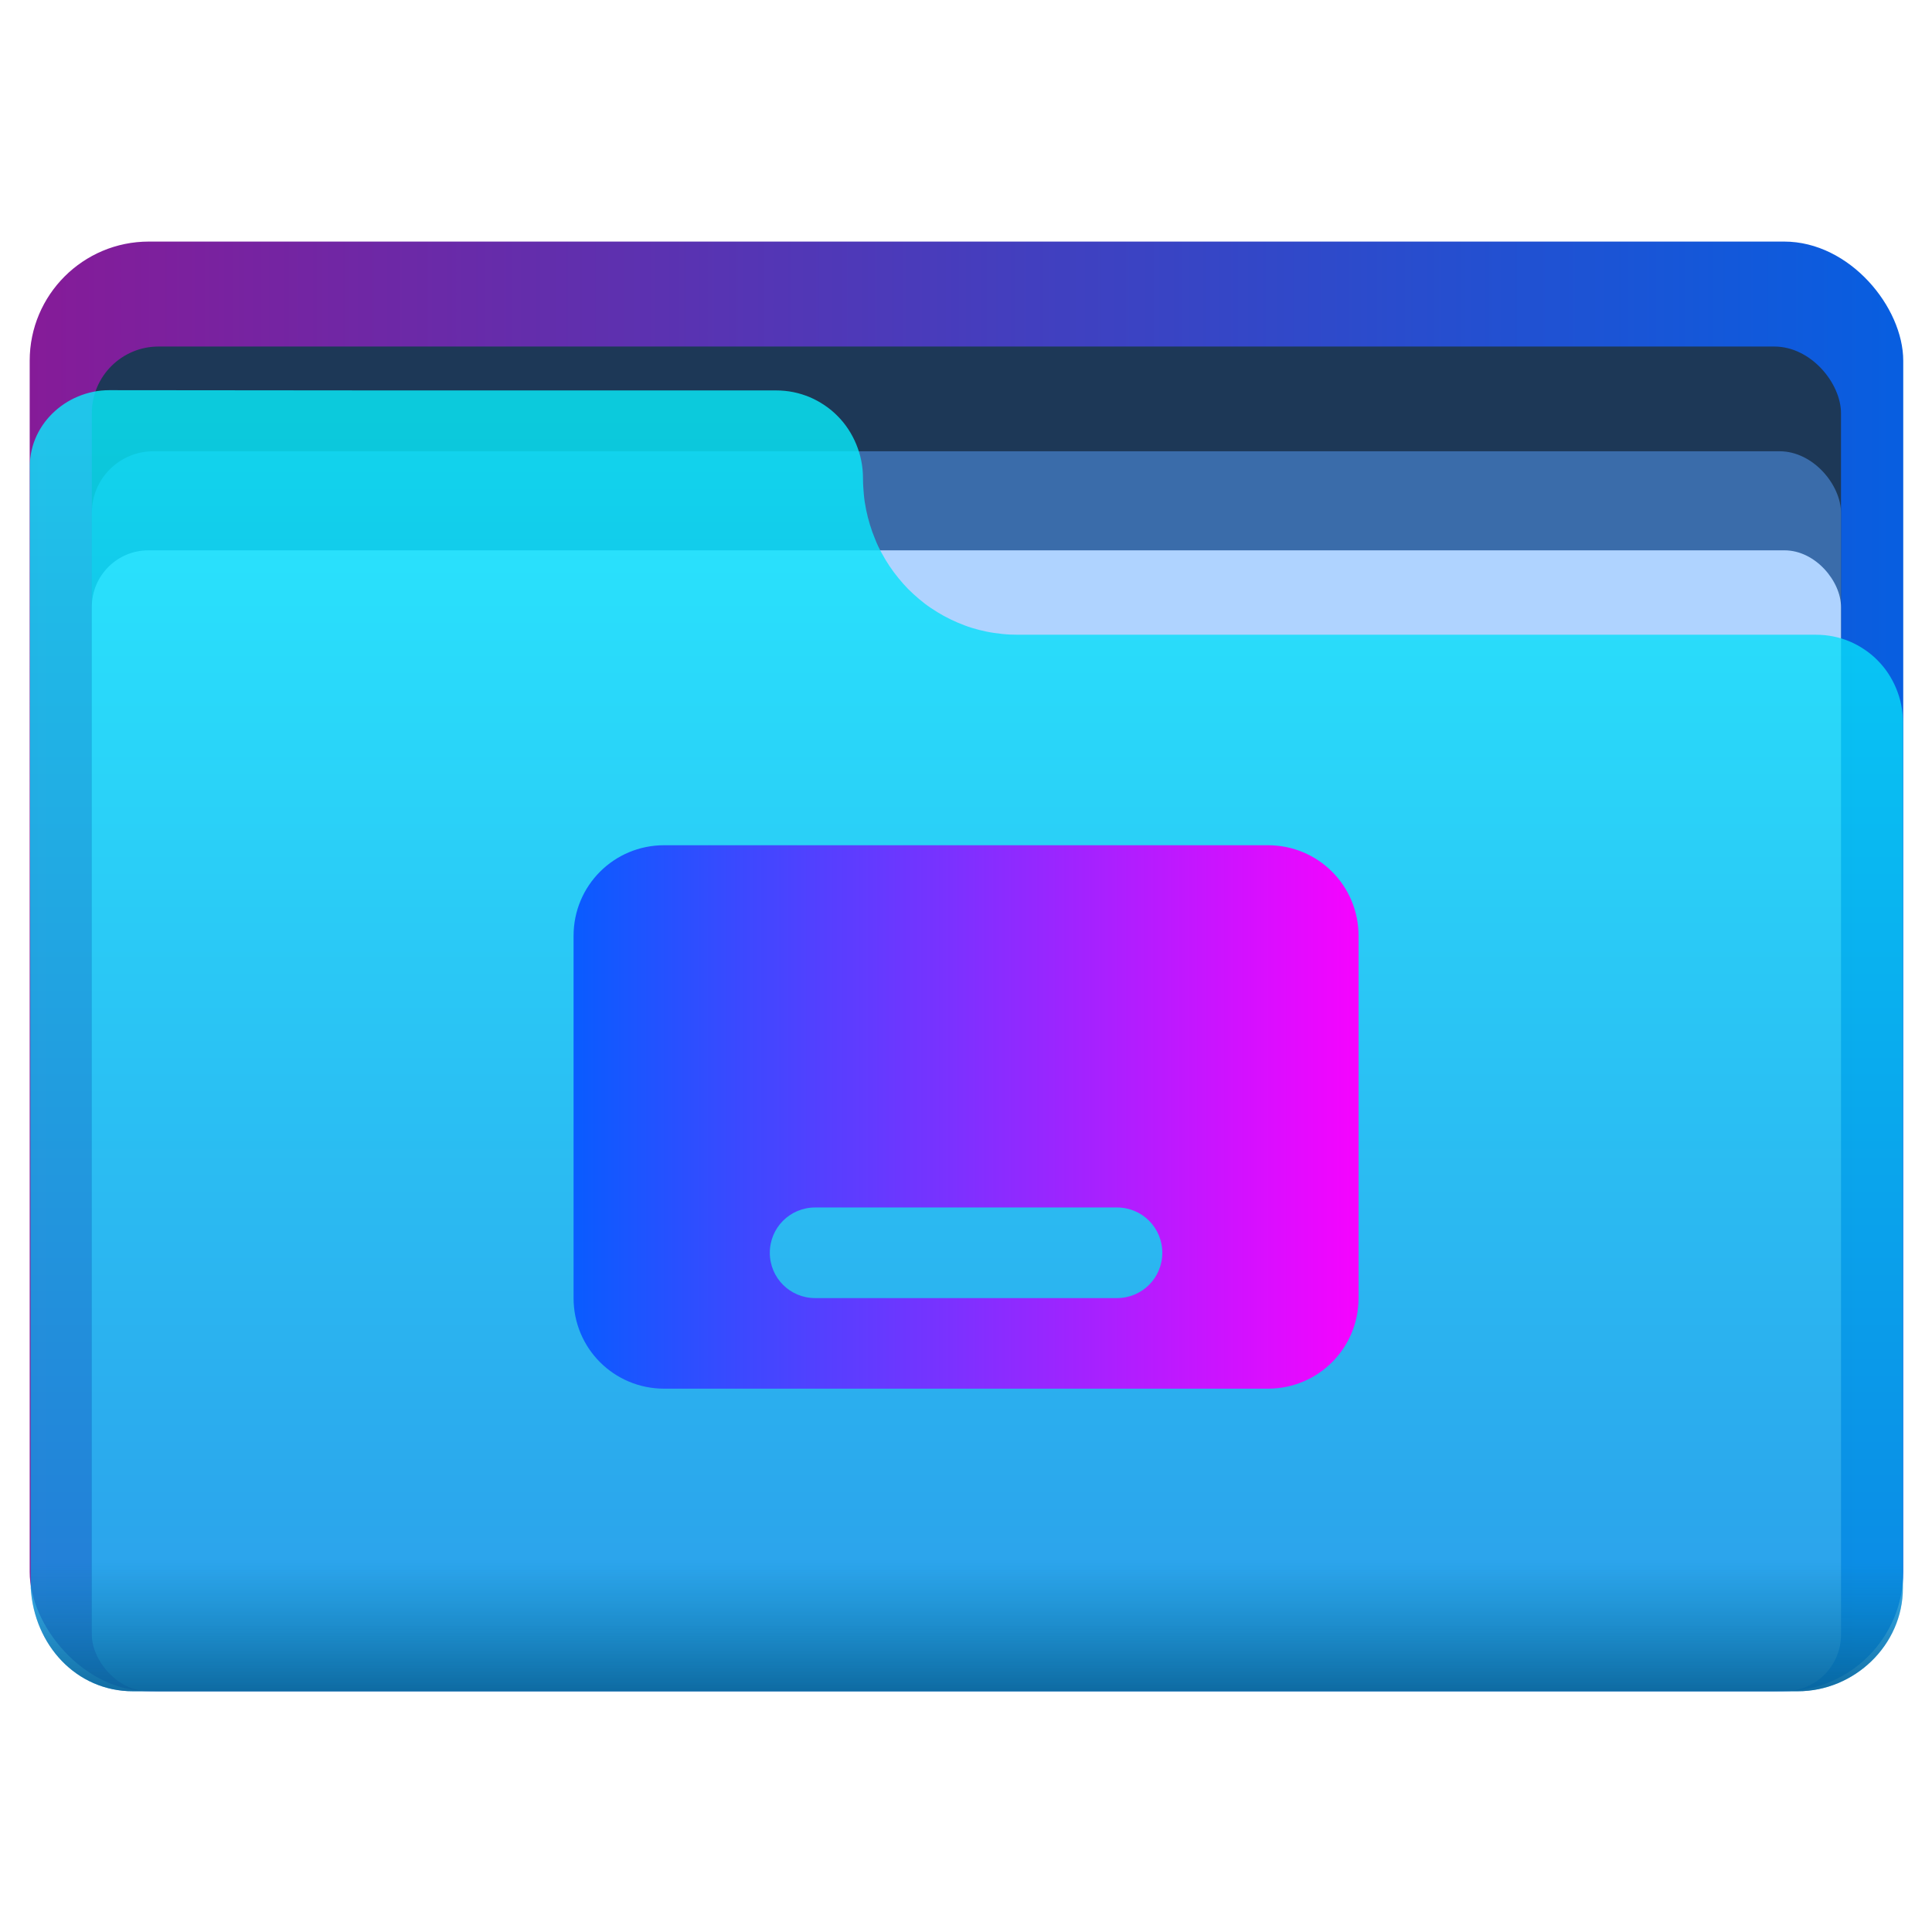 <?xml version="1.0" encoding="UTF-8"?>
<svg width="64" height="64" version="1.1" viewBox="0 0 16.933 16.933" xmlns="http://www.w3.org/2000/svg" xmlns:cc="http://creativecommons.org/ns#" xmlns:dc="http://purl.org/dc/elements/1.1/" xmlns:rdf="http://www.w3.org/1999/02/22-rdf-syntax-ns#" xmlns:xlink="http://www.w3.org/1999/xlink">
 <defs>
  <linearGradient id="linearGradient60884-3" x1="157.33" x2="247.31" y1="69.985" y2="69.985" gradientTransform="matrix(.18 0 0 .18 -28.018 -4.154)" gradientUnits="userSpaceOnUse">
   <stop stop-color="#861b98" offset="0"/>
   <stop stop-color="#085ee0" offset="1"/>
  </linearGradient>
  <linearGradient id="linearGradient47593-7" x1="193.68" x2="193.68" y1="43.371" y2="103.22" gradientTransform="matrix(.179 0 0 .18 -27.733 -4.154)" gradientUnits="userSpaceOnUse">
   <stop stop-color="#07effe" offset="0"/>
   <stop stop-color="#0b92e5" offset="1"/>
  </linearGradient>
  <linearGradient id="linearGradient2806" x1=".707" x2=".707" y1="14.743" y2="3.539" gradientTransform="translate(3.887)" gradientUnits="userSpaceOnUse">
   <stop stop-color="#075e91" offset="0"/>
   <stop stop-color="#077faa" stop-opacity="0" offset=".1"/>
   <stop stop-color="#07effe" stop-opacity="0" offset="1"/>
  </linearGradient>
  <linearGradient id="linearGradient1579" x1="4.762" x2="12.171" y1="9.789" y2="9.789" gradientTransform="translate(0 -11.553)" gradientUnits="userSpaceOnUse">
   <stop stop-color="#005fff" offset="0"/>
   <stop stop-color="#f0f" offset="1"/>
  </linearGradient>
 </defs>
 <circle cx="-330.35" cy="-328.38" r="0" fill="#5e4aa6" stroke-width=".265"/>
 <circle cx="-312.93" cy="-341.25" r="0" fill="#5e4aa6" stroke-width=".265"/>
 <g transform="matrix(1.012 0 0 1.012 -.098 -.098)" fill-rule="evenodd" stroke-width=".18">
  <rect x=".354" y="2.189" width="16.226" height="12.554" ry="1.032" fill="url(#linearGradient60884-3)" style="paint-order:stroke fill markers"/>
  <rect x=".892" y="3.098" width="15.149" height="11.645" ry=".578" fill="#1d3857" style="paint-order:stroke fill markers"/>
  <rect x=".892" y="4.005" width="15.149" height="10.738" ry=".533" fill="#3a6caa" style="paint-order:stroke fill markers"/>
  <rect x=".892" y="4.863" width="15.149" height="9.881" ry=".49" fill="#afd3ff" style="paint-order:stroke fill markers"/>
  <path d="m1.044 3.476c-0.381 0-0.709 0.31-0.688 0.695 0 3.226 0.007 6.427 0.007 9.679 0.03 0.494 0.395 0.894 0.885 0.894h14.418c0.49 0 0.911-0.399 0.911-0.894l1.51e-4 -4.437c0-0.063 7.22e-4 -0.118 7.22e-4 -0.181v-2.875c0-0.053-0.005-0.104-0.015-0.154-0.01-0.05-0.025-0.098-0.044-0.144-0.019-0.046-0.042-0.089-0.069-0.13-0.027-0.041-0.058-0.079-0.092-0.113-0.034-0.035-0.072-0.066-0.112-0.093-0.04-0.027-0.083-0.051-0.128-0.07-0.045-0.019-0.093-0.034-0.142-0.044-0.049-0.01-0.1-0.015-0.153-0.015h-6.91c-0.047 0-0.092-0.002-0.138-0.007-0.045-0.005-0.09-0.011-0.134-0.02-0.044-0.009-0.087-0.02-0.129-0.033-0.042-0.013-0.083-0.029-0.123-0.046-0.04-0.017-0.079-0.036-0.118-0.057-0.038-0.021-0.075-0.044-0.111-0.068-0.036-0.024-0.07-0.05-0.103-0.078-0.033-0.028-0.065-0.057-0.095-0.087-0.03-0.031-0.059-0.063-0.086-0.097-0.027-0.033-0.053-0.068-0.077-0.104-0.024-0.036-0.046-0.073-0.067-0.112-0.021-0.038-0.04-0.078-0.056-0.119-0.017-0.041-0.032-0.082-0.045-0.125-0.013-0.043-0.024-0.086-0.033-0.13-0.009-0.044-0.016-0.089-0.02-0.135-0.004-0.044-0.007-0.089-0.007-0.135 0-0.053-0.005-0.104-0.015-0.154-0.01-0.05-0.025-0.098-0.044-0.144-0.019-0.046-0.042-0.089-0.069-0.13-0.027-0.041-0.058-0.079-0.092-0.113-0.034-0.035-0.072-0.066-0.112-0.093-0.04-0.027-0.083-0.051-0.128-0.07-0.045-0.019-0.093-0.034-0.142-0.044-0.049-0.01-0.1-0.015-0.153-0.015h-3.393z" fill="url(#linearGradient47593-7)" opacity=".8" style="paint-order:stroke fill markers"/>
  <path d="m1.044 3.476c-0.381 0-0.709 0.31-0.688 0.695 0 3.226 0.007 6.427 0.007 9.679 0.03 0.494 0.395 0.894 0.885 0.894h14.418c0.49 0 0.911-0.399 0.911-0.894l1.51e-4 -4.437c0-0.063 7.22e-4 -0.118 7.22e-4 -0.181v-2.875c0-0.053-0.005-0.104-0.015-0.154-0.01-0.05-0.025-0.098-0.044-0.144-0.019-0.046-0.042-0.089-0.069-0.13-0.027-0.041-0.058-0.079-0.092-0.113-0.034-0.035-0.072-0.066-0.112-0.093-0.04-0.027-0.083-0.051-0.128-0.07-0.045-0.019-0.093-0.034-0.142-0.044-0.049-0.01-0.1-0.015-0.153-0.015h-6.91c-0.047 0-0.092-0.002-0.138-0.007-0.045-0.005-0.09-0.011-0.134-0.02-0.044-0.009-0.087-0.02-0.129-0.033-0.042-0.013-0.083-0.029-0.123-0.046-0.04-0.017-0.079-0.036-0.118-0.057-0.038-0.021-0.075-0.044-0.111-0.068-0.036-0.024-0.07-0.05-0.103-0.078-0.033-0.028-0.065-0.057-0.095-0.087-0.03-0.031-0.059-0.063-0.086-0.097-0.027-0.033-0.053-0.068-0.077-0.104-0.024-0.036-0.046-0.073-0.067-0.112-0.021-0.038-0.04-0.078-0.056-0.119-0.017-0.041-0.032-0.082-0.045-0.125-0.013-0.043-0.024-0.086-0.033-0.13-0.009-0.044-0.016-0.089-0.02-0.135-0.004-0.044-0.007-0.089-0.007-0.135 0-0.053-0.005-0.104-0.015-0.154-0.01-0.05-0.025-0.098-0.044-0.144-0.019-0.046-0.042-0.089-0.069-0.13-0.027-0.041-0.058-0.079-0.092-0.113-0.034-0.035-0.072-0.066-0.112-0.093-0.04-0.027-0.083-0.051-0.128-0.07-0.045-0.019-0.093-0.034-0.142-0.044-0.049-0.01-0.1-0.015-0.153-0.015h-3.393z" fill="url(#linearGradient2806)" opacity=".8" style="paint-order:stroke fill markers"/>
 </g>
 <path d="m5.821 7.408c-0.44 0-0.794 0.354-0.794 0.794v3.175c0 0.44 0.354 0.794 0.794 0.794h5.292c0.44 0 0.794-0.354 0.794-0.794v-3.175c0-0.44-0.354-0.794-0.794-0.794zm1.323 3.175h2.646c0.22 0 0.397 0.177 0.397 0.397s-0.177 0.397-0.397 0.397h-2.646c-0.22 0-0.397-0.177-0.397-0.397s0.177-0.397 0.397-0.397z" fill="url(#linearGradient1579)" fill-rule="evenodd" stroke-linecap="round" stroke-linejoin="round" stroke-opacity=".769" stroke-width=".266" style="paint-order:stroke fill markers"/>
</svg>
